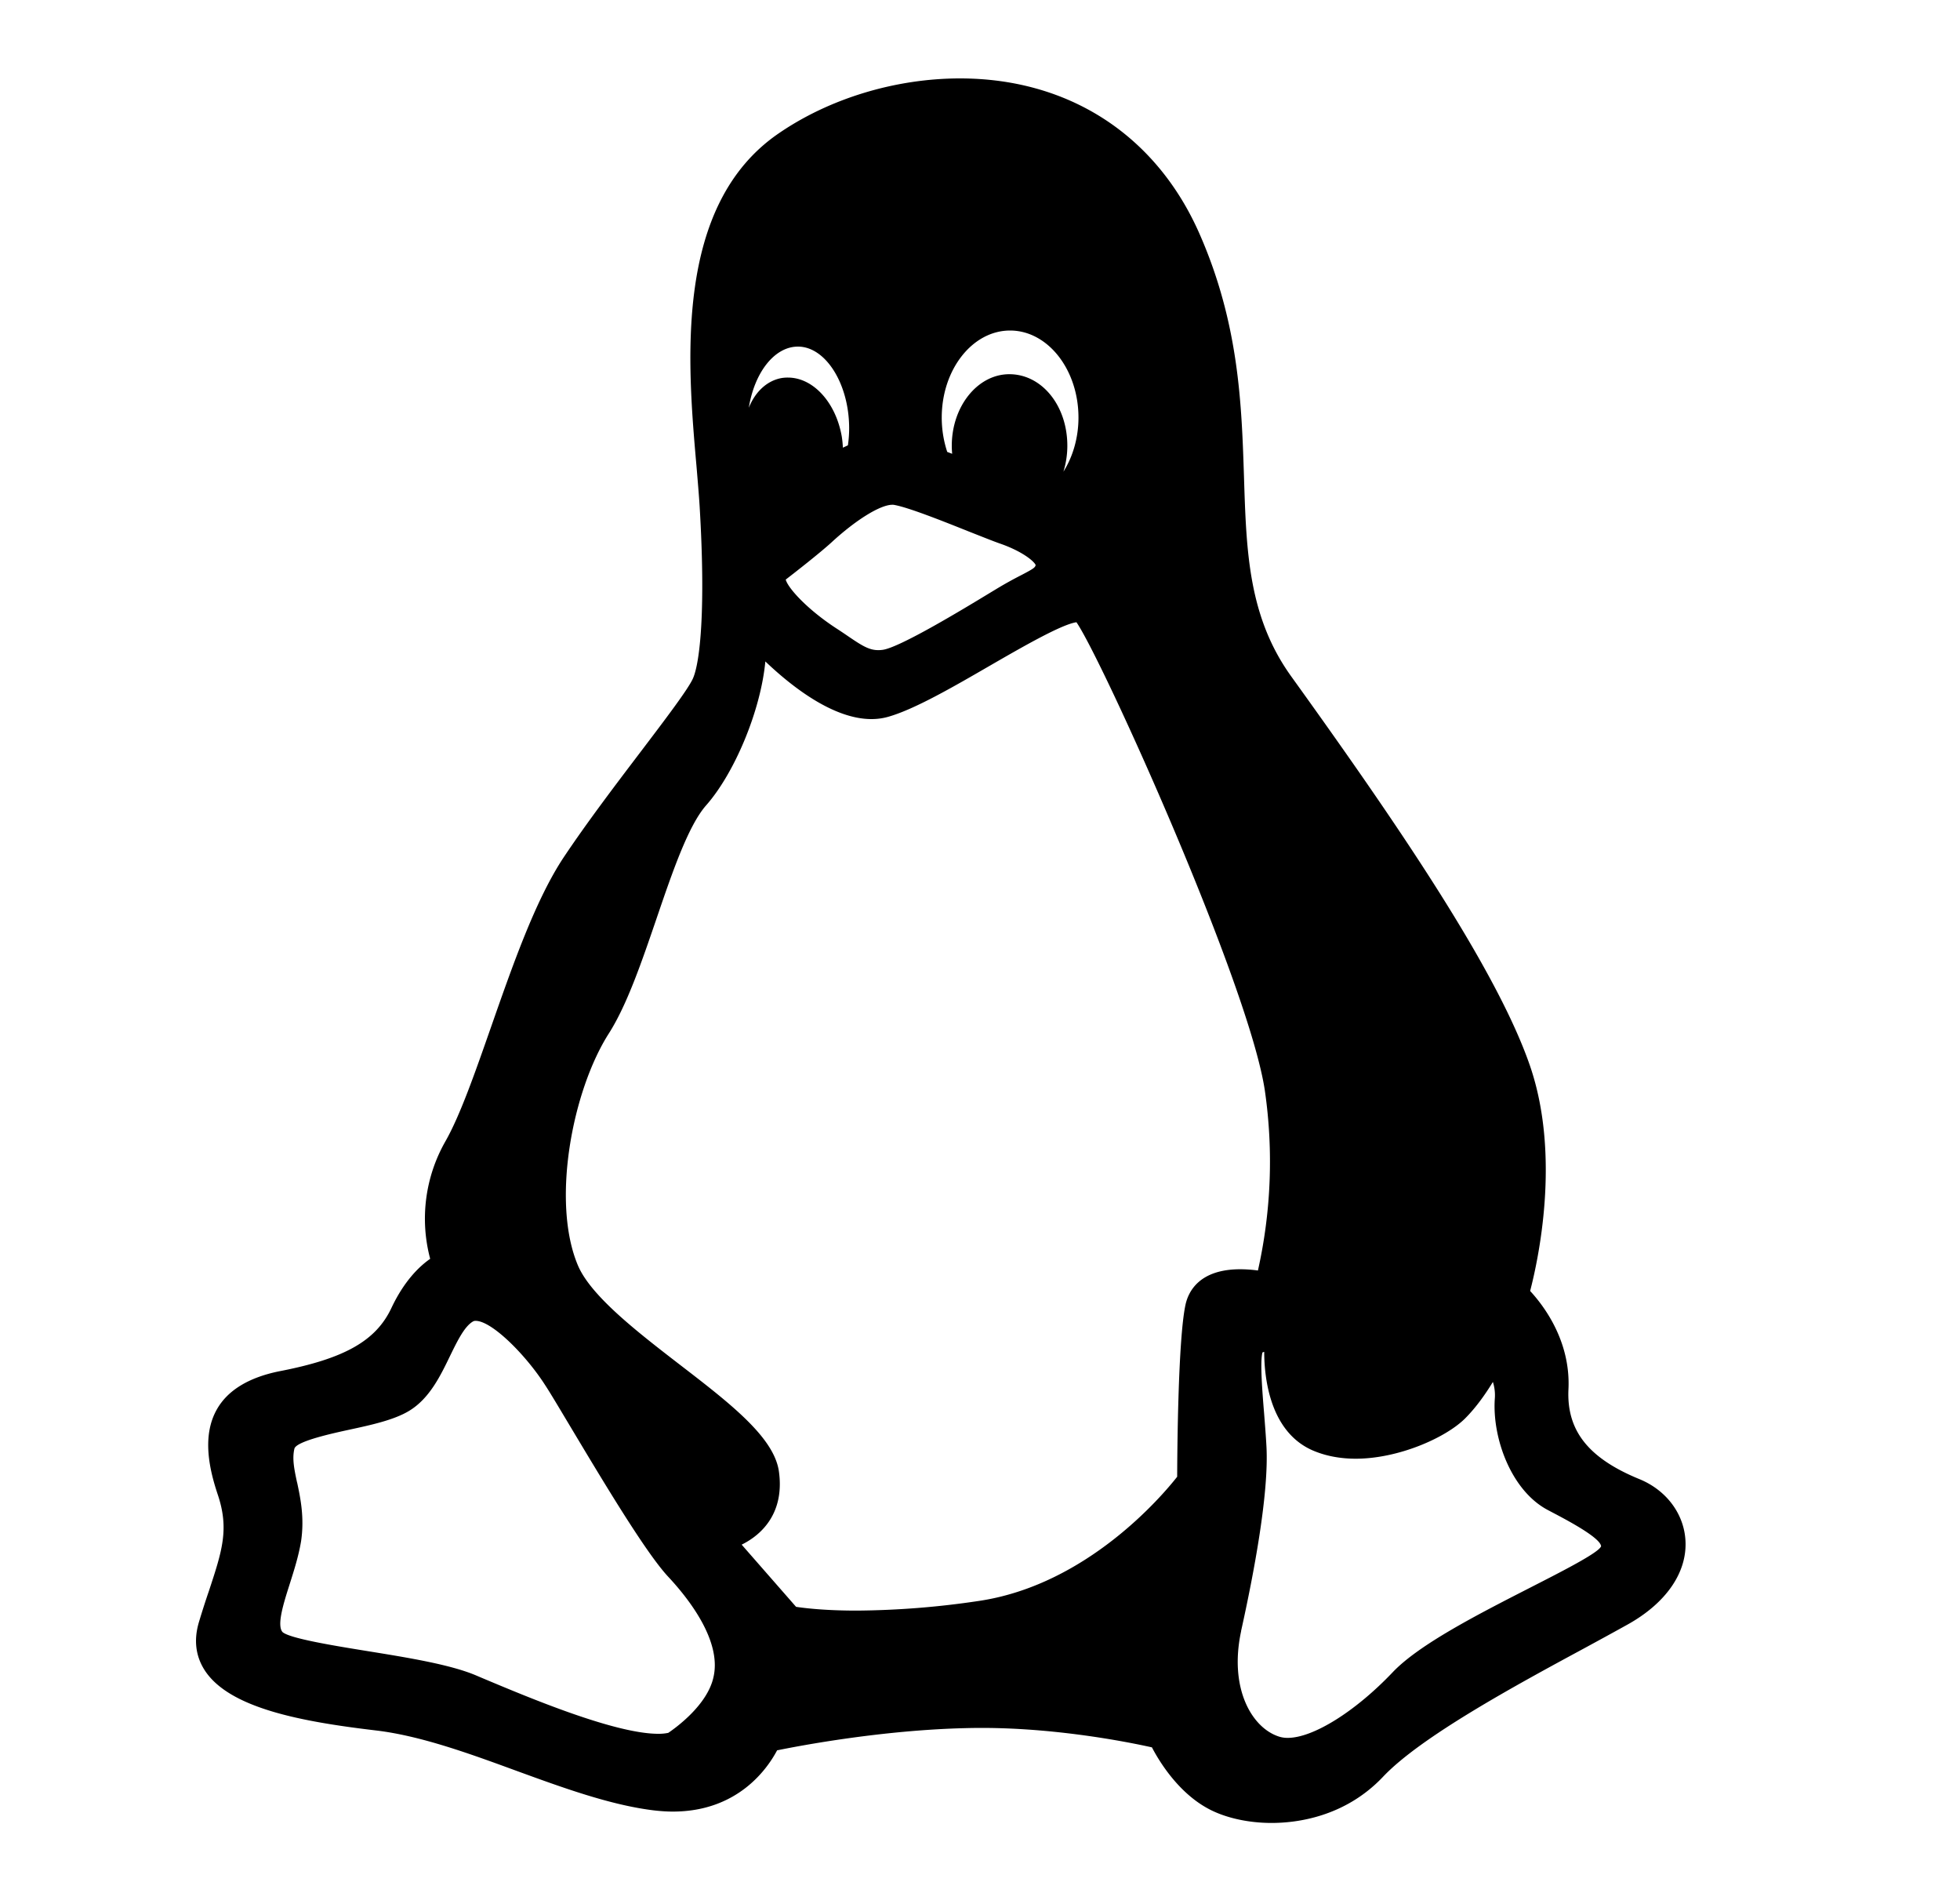 <svg width="25" height="24" xmlns="http://www.w3.org/2000/svg"><path d="M20.91 18.862c-.652-.267-.931-.621-.904-1.15.028-.618-.323-1.07-.489-1.249.1-.384.394-1.712 0-2.866-.423-1.235-1.715-3.12-3.05-4.975-.545-.761-.57-1.589-.6-2.547-.03-.914-.062-1.95-.571-3.102C14.742 1.72 13.629 1 12.245 1c-.824 0-1.67.257-2.32.706-1.333.92-1.157 2.925-1.04 4.252.015.182.03.353.039.5.078 1.3.007 1.984-.085 2.193-.06.136-.354.523-.665.933-.322.424-.687.904-.986 1.352-.357.539-.645 1.362-.924 2.159-.204.583-.396 1.133-.584 1.462a1.991 1.991 0 0 0-.193 1.496c-.134.093-.329.277-.493.624-.198.423-.6.65-1.437.811-.384.079-.65.24-.788.48-.202.35-.092.79.008 1.09.149.44.056.72-.111 1.227-.04.116-.083.249-.127.395-.07.23-.045.44.074.623.316.483 1.238.653 2.187.765.567.068 1.187.294 1.787.514.587.214 1.195.436 1.747.504.084.01.168.016.248.016.834 0 1.21-.554 1.33-.781.3-.061 1.333-.257 2.398-.283 1.063-.03 2.091.18 2.383.245.091.175.333.575.718.782.212.115.506.182.808.182.322 0 .935-.076 1.42-.587.483-.512 1.692-1.167 2.575-1.644.197-.107.38-.207.542-.297.496-.275.767-.668.742-1.077-.02-.34-.245-.64-.588-.78Zm-10.975-.098c-.062-.435-.62-.866-1.269-1.365-.53-.409-1.13-.871-1.295-1.263-.341-.808-.072-2.23.398-2.962.232-.366.421-.922.605-1.46.198-.58.402-1.18.631-1.442.363-.41.698-1.208.757-1.837.34.324.867.735 1.353.735.075 0 .148-.01.217-.03.333-.095.823-.378 1.296-.652.409-.236.912-.526 1.102-.553.324.466 2.212 4.643 2.405 5.984a6.34 6.34 0 0 1-.09 2.283 1.678 1.678 0 0 0-.225-.016c-.525 0-.665.287-.7.458-.094.445-.104 1.869-.105 2.188-.19.242-1.151 1.38-2.531 1.584a10.96 10.96 0 0 1-1.56.123c-.405 0-.663-.032-.77-.048l-.694-.793c.274-.135.547-.42.475-.934Zm.88-13.085-.064.03a1.292 1.292 0 0 0-.014-.142c-.076-.436-.365-.752-.687-.752a.486.486 0 0 0-.075.005c-.191.032-.342.176-.424.38.072-.448.326-.78.627-.78.354 0 .653.477.653 1.042 0 .07-.005.142-.016.217Zm2.749.336c.032-.103.05-.215.05-.33 0-.512-.325-.913-.74-.913-.404 0-.734.41-.734.913 0 .034.002.068.005.102l-.063-.024a1.395 1.395 0 0 1-.07-.438c0-.612.391-1.11.872-1.11.48 0 .872.498.872 1.11 0 .254-.07.497-.192.69Zm-.354 1.19c-.007.032-.022.045-.185.13a4.979 4.979 0 0 0-.313.174l-.086.052c-.344.209-1.15.697-1.368.726-.149.02-.24-.037-.447-.178a6.4 6.4 0 0 0-.15-.1c-.372-.244-.612-.513-.639-.618.122-.094.423-.329.577-.468.313-.29.628-.486.783-.486.009 0 .016 0 .024.002.183.032.634.212.964.344.153.06.284.113.377.146.292.1.444.229.463.277ZM15.83 20.8c.165-.743.355-1.753.324-2.349-.007-.135-.019-.282-.03-.425-.022-.266-.054-.662-.021-.779a.145.145 0 0 1 .022-.008c.001.34.075 1.02.618 1.257.162.07.347.106.55.106.544 0 1.148-.267 1.395-.514.146-.146.268-.324.354-.465a.56.56 0 0 1 .024.22c-.032.502.212 1.168.676 1.413l.068.036c.165.087.605.317.612.427 0 0-.004.013-.028.035-.11.101-.498.299-.872.49-.665.34-1.418.724-1.757 1.08-.476.501-1.015.838-1.34.838a.354.354 0 0 1-.107-.015c-.353-.11-.644-.62-.487-1.347ZM3.789 18.905c-.036-.168-.064-.301-.034-.43.022-.096.494-.198.696-.242.283-.061.576-.125.767-.241.26-.157.4-.447.523-.702.09-.184.182-.375.292-.438a.061.061 0 0 1 .034-.008c.206 0 .64.434.888.822.064.097.18.293.316.52.406.678.96 1.607 1.25 1.919.262.28.685.818.58 1.28-.076.357-.481.648-.577.713a.59.59 0 0 1-.128.012c-.555 0-1.653-.462-2.243-.71l-.087-.037c-.33-.138-.868-.225-1.388-.309-.414-.067-.98-.159-1.074-.241-.076-.086.012-.364.09-.609.056-.176.114-.358.146-.548.045-.304-.008-.552-.05-.75Z" fill="currentColor"/></svg>
